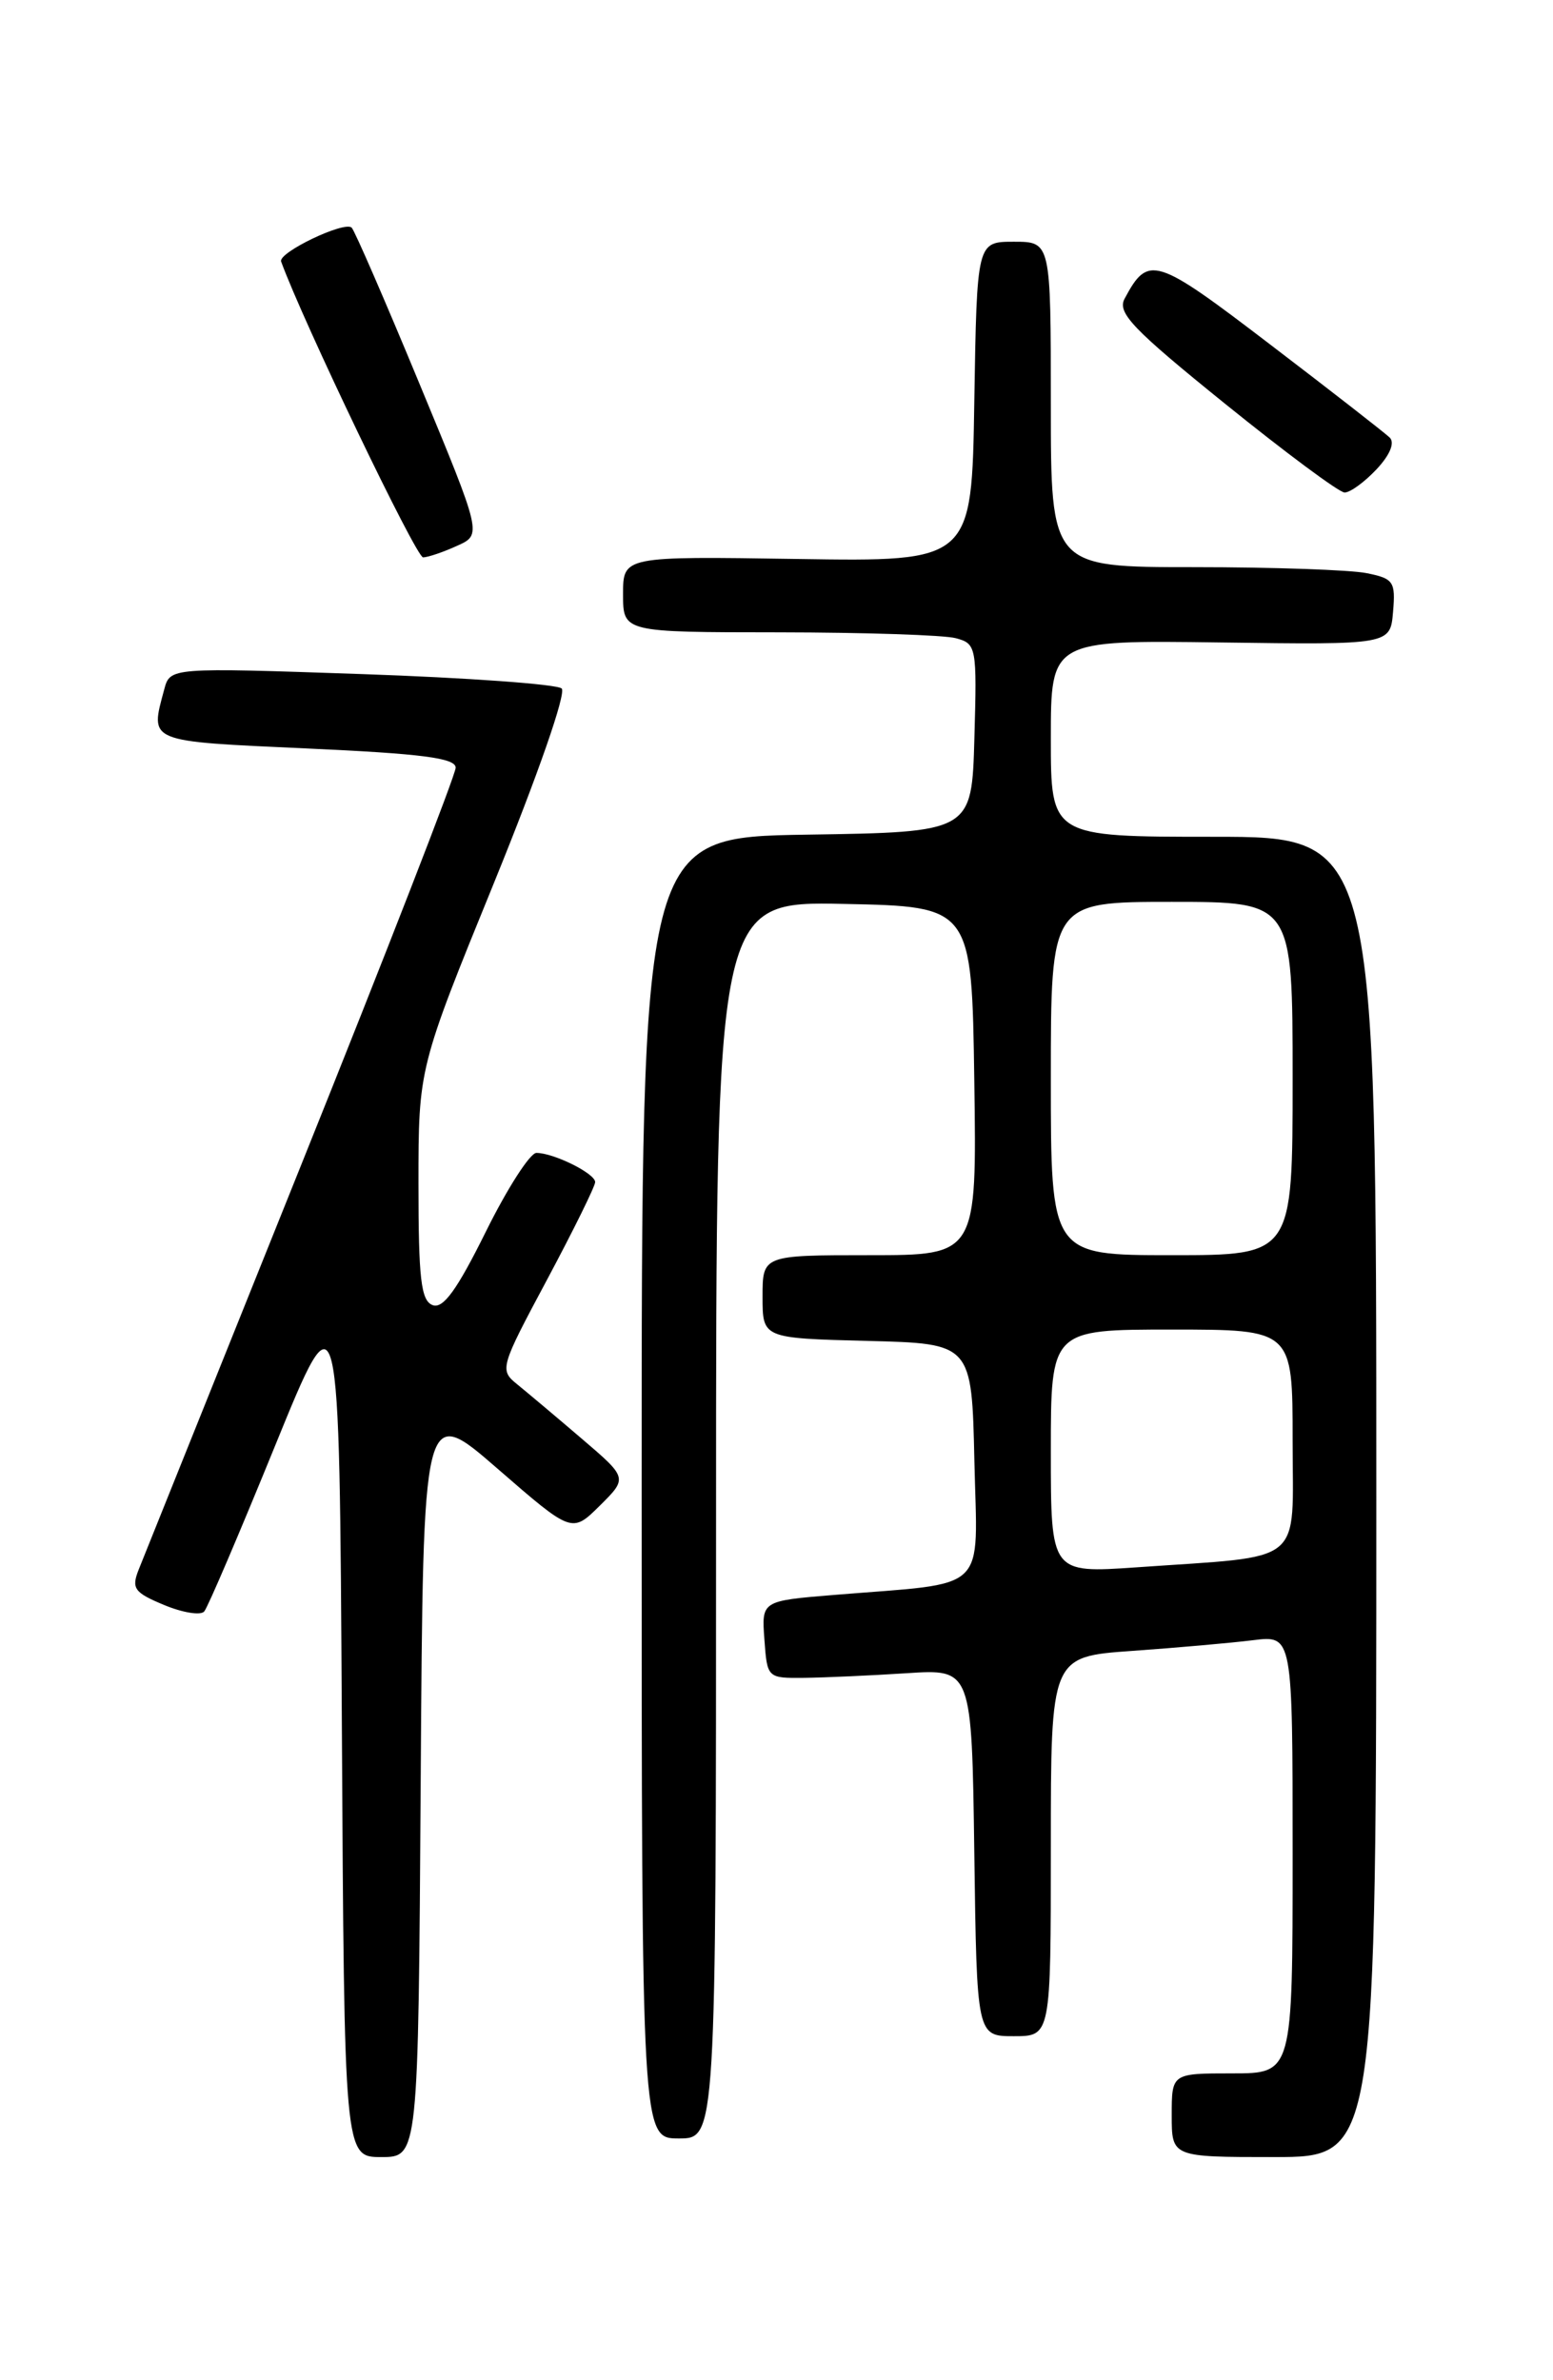 <?xml version="1.0" encoding="UTF-8" standalone="no"?>
<!DOCTYPE svg PUBLIC "-//W3C//DTD SVG 1.1//EN" "http://www.w3.org/Graphics/SVG/1.1/DTD/svg11.dtd" >
<svg xmlns="http://www.w3.org/2000/svg" xmlns:xlink="http://www.w3.org/1999/xlink" version="1.1" viewBox="0 0 167 256">
 <g >
 <path fill="currentColor"
d=" M 45.24 191.50 C 45.50 151.01 45.50 151.01 53.50 157.96 C 61.50 164.91 61.50 164.91 64.50 161.94 C 67.50 158.96 67.50 158.96 62.55 154.73 C 59.83 152.40 56.71 149.78 55.63 148.90 C 53.70 147.34 53.76 147.11 58.83 137.63 C 61.67 132.31 64.00 127.58 64.00 127.14 C 64.00 126.21 59.54 124.00 57.68 124.00 C 57.00 124.00 54.55 127.81 52.24 132.48 C 49.13 138.76 47.65 140.80 46.52 140.37 C 45.27 139.89 45.00 137.55 45.00 127.33 C 45.00 114.87 45.00 114.87 53.15 94.88 C 57.85 83.33 60.91 74.54 60.40 74.05 C 59.90 73.59 50.23 72.89 38.89 72.50 C 18.29 71.79 18.29 71.79 17.66 74.15 C 16.12 79.88 15.72 79.71 33.00 80.50 C 45.37 81.06 49.00 81.53 49.00 82.57 C 49.00 83.31 41.54 102.50 32.42 125.21 C 23.30 147.92 15.42 167.54 14.92 168.80 C 14.11 170.84 14.42 171.28 17.64 172.62 C 19.63 173.45 21.58 173.77 21.96 173.32 C 22.35 172.87 25.77 164.85 29.58 155.50 C 36.50 138.50 36.50 138.50 36.76 185.25 C 37.02 232.00 37.02 232.00 41.00 232.00 C 44.98 232.00 44.98 232.00 45.24 191.50 Z  M 148.00 161.00 C 148.00 90.00 148.00 90.00 130.50 90.00 C 113.00 90.00 113.00 90.00 113.00 79.43 C 113.00 68.85 113.00 68.85 131.25 69.10 C 149.50 69.35 149.50 69.35 149.80 65.81 C 150.08 62.55 149.86 62.22 146.93 61.64 C 145.18 61.29 136.83 61.00 128.38 61.00 C 113.00 61.00 113.00 61.00 113.00 43.50 C 113.00 26.00 113.00 26.00 109.02 26.00 C 105.05 26.00 105.05 26.00 104.77 43.20 C 104.50 60.41 104.50 60.41 85.75 60.12 C 67.00 59.83 67.00 59.83 67.00 63.91 C 67.00 68.00 67.00 68.00 83.75 68.01 C 92.96 68.02 101.53 68.30 102.78 68.64 C 105.00 69.23 105.06 69.57 104.78 79.38 C 104.50 89.50 104.50 89.50 86.75 89.77 C 69.00 90.05 69.00 90.05 69.00 160.02 C 69.00 230.00 69.00 230.00 73.00 230.00 C 77.00 230.00 77.00 230.00 77.00 163.47 C 77.00 96.94 77.00 96.94 90.75 97.22 C 104.50 97.50 104.50 97.50 104.77 116.25 C 105.04 135.00 105.04 135.00 93.52 135.00 C 82.00 135.00 82.00 135.00 82.00 139.47 C 82.00 143.93 82.00 143.93 93.25 144.22 C 104.50 144.50 104.50 144.50 104.78 157.16 C 105.10 171.54 106.54 170.16 89.70 171.54 C 81.89 172.18 81.89 172.18 82.20 176.34 C 82.50 180.48 82.51 180.50 86.50 180.46 C 88.70 180.43 93.65 180.21 97.50 179.96 C 104.50 179.50 104.50 179.50 104.77 199.25 C 105.04 219.00 105.04 219.00 109.02 219.00 C 113.00 219.00 113.00 219.00 113.00 198.59 C 113.00 178.18 113.00 178.18 121.75 177.56 C 126.56 177.22 132.41 176.70 134.75 176.41 C 139.00 175.88 139.00 175.88 139.00 199.44 C 139.00 223.00 139.00 223.00 132.50 223.00 C 126.00 223.00 126.00 223.00 126.00 227.50 C 126.00 232.00 126.00 232.00 137.00 232.00 C 148.00 232.00 148.00 232.00 148.00 161.00 Z  M 49.16 58.70 C 51.83 57.50 51.83 57.50 45.11 41.28 C 41.42 32.36 38.14 24.81 37.82 24.49 C 37.06 23.73 29.88 27.17 30.23 28.13 C 32.57 34.57 44.76 59.99 45.50 59.95 C 46.05 59.93 47.70 59.37 49.16 58.70 Z  M 148.01 50.49 C 149.47 48.94 150.01 47.62 149.44 47.06 C 148.92 46.56 143.15 42.06 136.61 37.07 C 124.21 27.59 123.48 27.36 120.93 32.13 C 120.12 33.64 121.79 35.39 131.74 43.43 C 138.21 48.66 143.98 52.95 144.58 52.97 C 145.17 52.99 146.71 51.87 148.01 50.49 Z  M 113.00 156.11 C 113.00 143.00 113.00 143.00 126.00 143.00 C 139.00 143.00 139.00 143.00 139.00 154.91 C 139.00 168.54 140.55 167.28 122.25 168.57 C 113.00 169.21 113.00 169.21 113.00 156.11 Z  M 113.00 116.00 C 113.00 97.00 113.00 97.00 126.00 97.00 C 139.00 97.00 139.00 97.00 139.00 116.00 C 139.00 135.00 139.00 135.00 126.00 135.00 C 113.00 135.00 113.00 135.00 113.00 116.00 Z "/>
</g>
</svg>